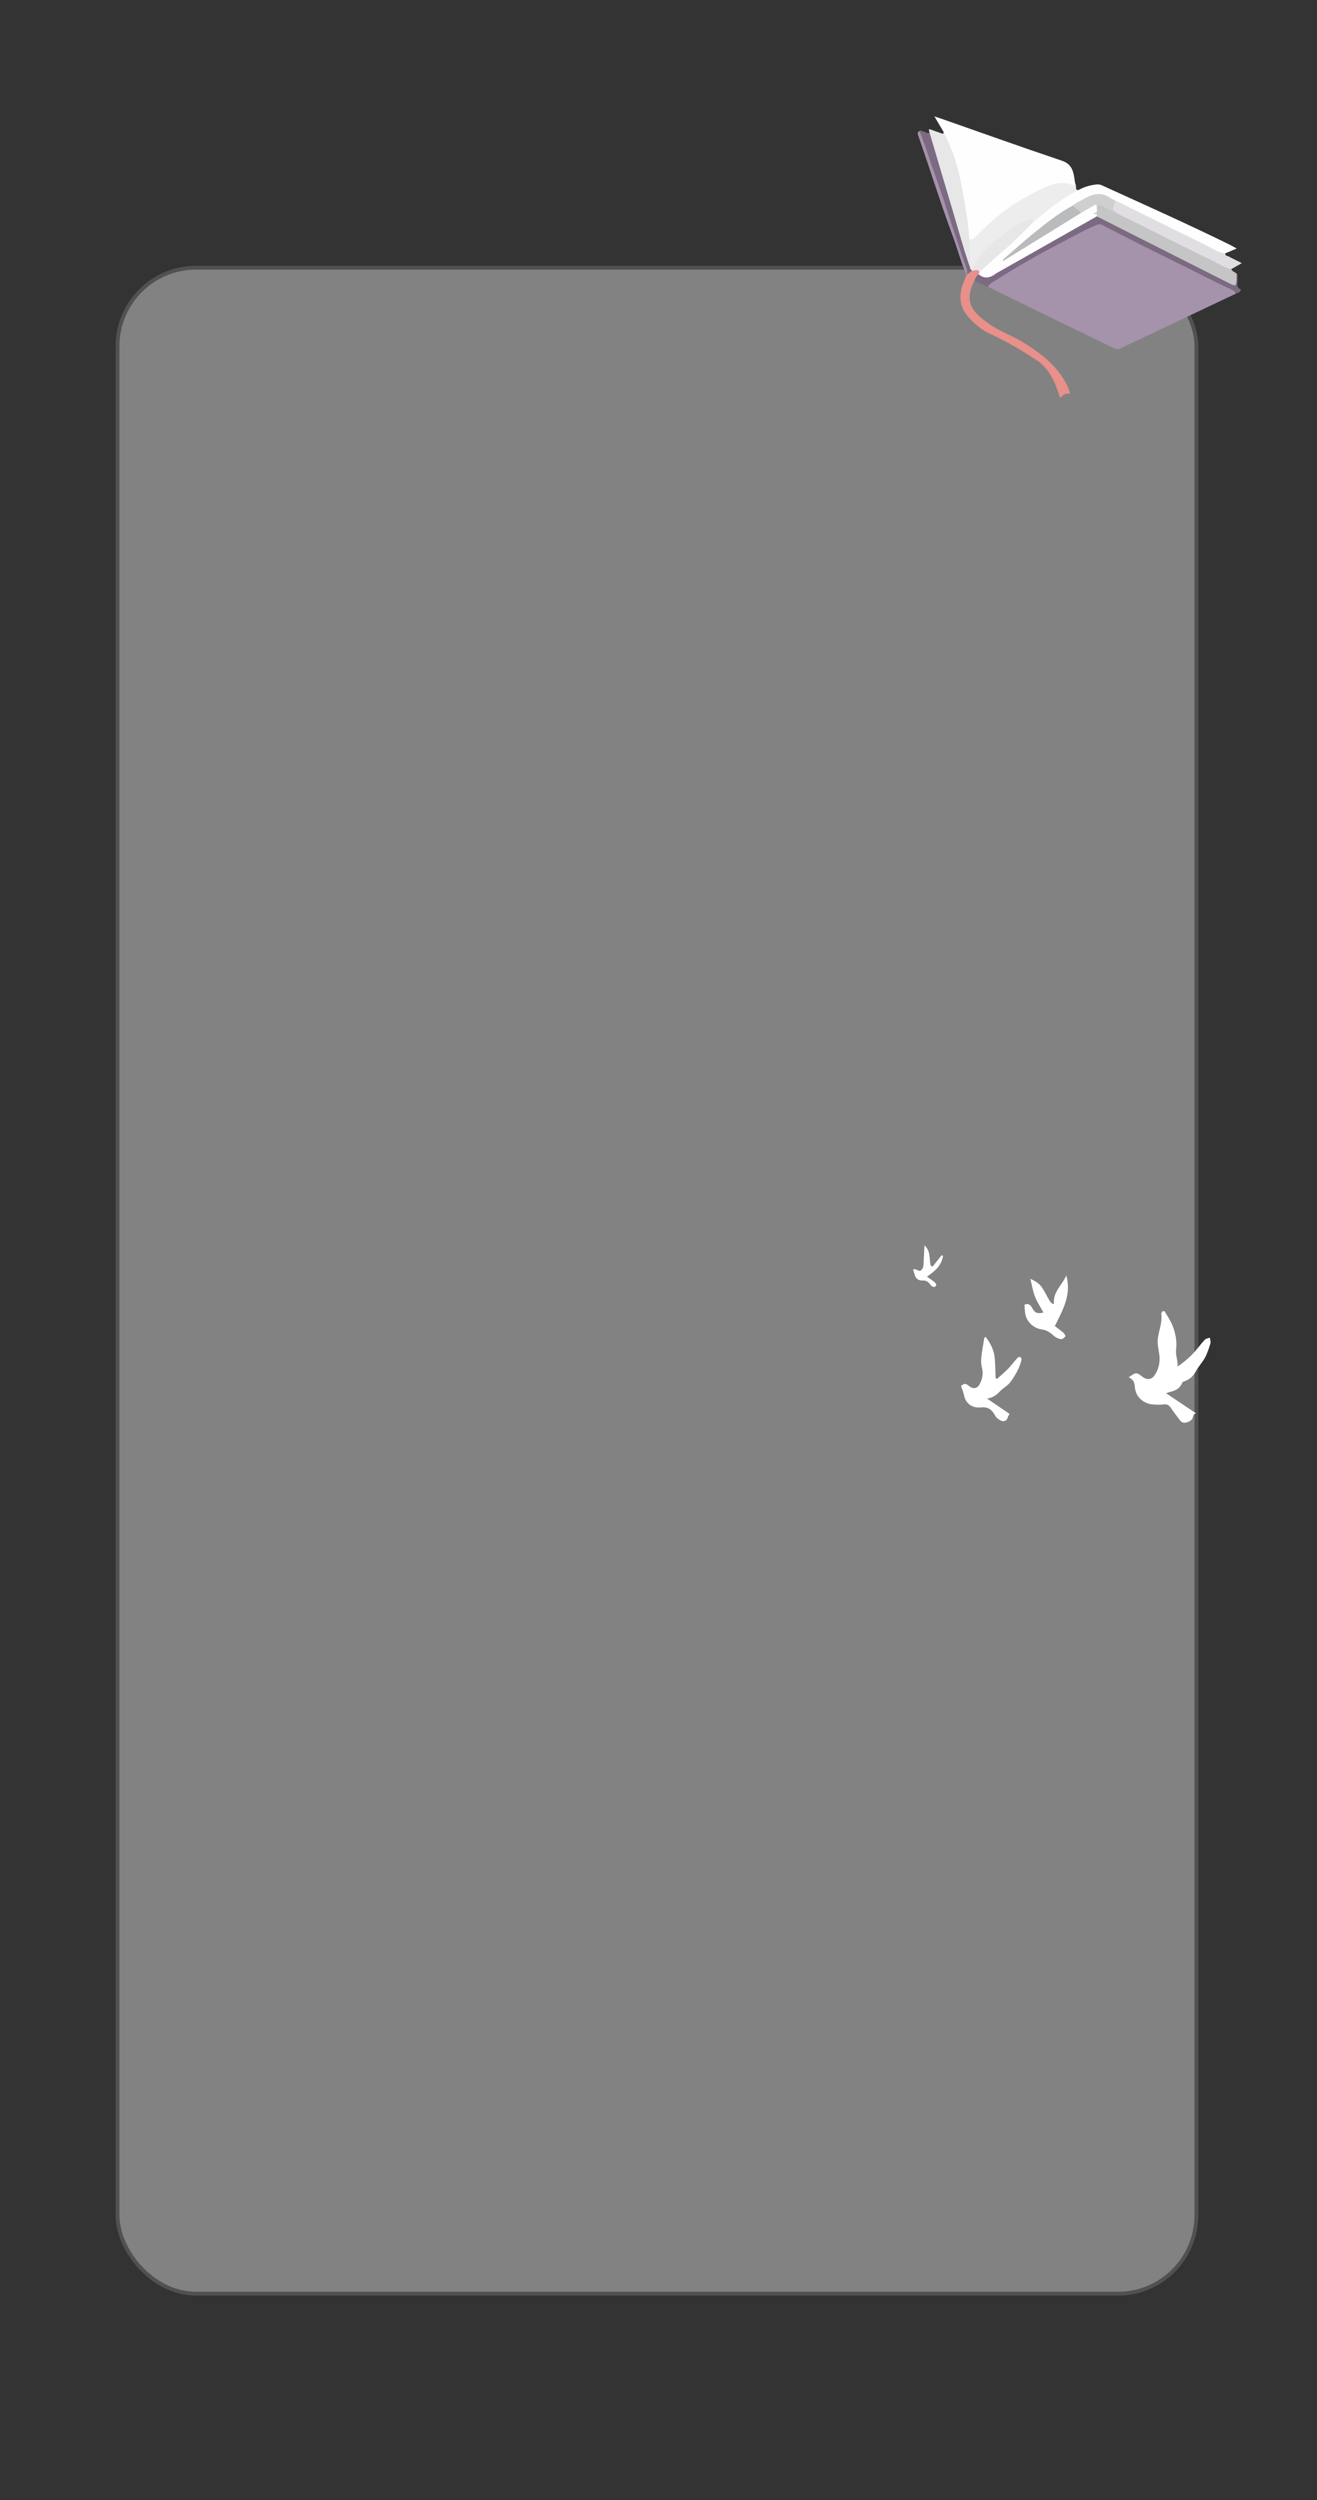<svg xmlns="http://www.w3.org/2000/svg" xmlns:xlink="http://www.w3.org/1999/xlink" fill="none" version="1.1" width="430" height="816" viewBox="0 0 430 816"><rect x="0" y="0" width="430" height="816" fill="#333333" stroke="none"/><defs><clipPath id="master_svg0_13_4954"><rect x="0" y="0" width="430" height="816" rx="0"/></clipPath></defs><g clip-path="url(#master_svg0_13_4954)"><g style="opacity:0.39;"><rect x="39" y="88" width="351" height="660" rx="24.995" fill="#FFFFFF" fill-opacity="1"/><rect x="39" y="88" width="351" height="660" rx="24.995" fill-opacity="0" stroke-opacity="0.39" stroke="#FFFFFF" fill="none" stroke-width="2.499"/></g><g><g><g><path d="M322.573,93.602C329.495,96.995,336.413,100.397,343.342,103.774C350.083,107.058,356.838,110.314,363.58,113.595C364.254,113.922,364.858,114.184,365.626,113.818C378.244,107.811,390.872,101.837,403.496,95.856C403.614,94.518,402.663,94.325,401.95,93.988C397.898,92.061,393.855,90.124,389.842,88.079C380.077,83.106,370.201,78.438,360.515,73.252C359.515,72.716,358.59,72.67,357.548,73.108C352.407,75.274,347.538,78.17,342.561,80.774C336.312,84.045,330.178,87.589,324.227,91.56C323.518,92.032,322.501,92.225,322.57,93.599L322.573,93.602Z" fill="#A493AA" fill-opacity="1"/></g><g><path d="M351.012,59.727C350.884,58.899,350.783,58.068,350.629,57.25C350.155,54.708,349.041,53.243,346.698,52.451C333.348,47.952,320.057,43.202,306.746,38.537C306.311,38.383,305.87,38.252,305.093,38C306.213,39.898,307.164,41.507,308.115,43.114C308.115,44.167,308.485,45.057,308.926,45.957C311.916,52.052,313.243,58.801,314.465,65.593C315.197,69.66,315.596,73.789,316.22,77.875C316.982,78.951,317.73,78.572,318.478,77.846C320.73,75.66,322.956,73.432,325.364,71.472C330.704,67.124,336.384,63.571,342.554,61.131C344.894,60.205,347.243,59.963,349.662,60.666C350.276,60.846,351.208,61.304,351.015,59.724L351.012,59.727Z" fill="#FEFEFE" fill-opacity="1"/></g><g><path d="M400.058,82.688C401.209,82.203,402.359,81.719,403.784,81.12C402.882,80.623,402.192,80.204,401.476,79.851C387.689,73.079,373.721,66.836,359.786,60.496C359.188,60.224,358.597,60.129,357.979,60.205C355.979,60.453,354.028,60.928,352.211,61.998C349.649,62.197,347.714,64.085,345.606,65.466C342.655,67.399,339.936,69.758,337.221,72.11C331.979,77.23,326.665,82.243,321.181,87C320.603,87.5,320.067,88.06,319.544,88.642C319.332,88.95,319.263,89.283,319.42,89.656C320.832,91.034,322.207,91.433,324.054,90.415C327.358,88.599,330.623,86.686,333.9,84.817C341.574,80.443,349.309,76.226,356.92,71.708C357.332,71.463,357.763,71.256,358.103,70.874C358.326,70.514,358.44,69.967,358.143,69.784C357.214,69.221,358.656,69.421,358.28,69.094C358.391,68.819,358.446,68.528,358.45,68.23C358.463,66.493,357.894,66.041,356.584,66.836C355.326,67.599,354.051,68.328,352.799,69.1C344.682,74.165,336.495,79.076,329.191,83.692C335.58,78.241,342.593,71.966,350.518,67.327C352.502,66.087,354.551,65.04,356.675,64.167C358.159,63.558,359.531,63.565,360.95,64.402C361.858,64.939,362.829,65.331,363.783,65.753C375.061,71.456,386.44,76.877,397.738,82.521C398.47,82.887,399.244,83.424,400.058,82.688Z" fill="#FEFEFE" fill-opacity="1"/></g><g><path d="M337.397,72.519C342.074,68.505,346.799,64.582,352.214,62.001C351.829,62.014,351.401,62.181,351.335,61.428C351.286,60.852,351.338,60.234,351.012,59.724C350.914,60.264,350.721,60.646,350.172,60.411C346.325,58.772,342.776,60.309,339.312,61.994C333.897,64.628,328.73,67.844,324.041,72.022C322.044,73.798,320.08,75.631,318.194,77.567C317.573,78.205,317.067,78.199,316.416,77.957C315.564,79.701,315.992,81.556,316.116,83.368C316.178,84.261,316.328,85.138,316.162,86.034C316.198,86.967,316.322,87.847,317.155,88.292C317.73,88.374,317.995,87.896,318.191,87.409C319.263,84.709,320.979,82.665,322.962,80.904C326.691,77.594,330.541,74.505,334.94,72.526C335.737,72.166,336.58,71.688,337.4,72.519L337.397,72.519Z" fill="#EDEDEE" fill-opacity="1"/></g><g><path d="M358.1,69.254C357.773,69.379,357.443,69.506,356.989,69.68C357.329,70.154,358.45,69.385,358.048,70.645C358.391,71.41,359.064,71.643,359.662,71.944C373.78,79.033,387.878,86.185,401.996,93.272C403.787,94.171,403.917,94.067,403.895,91.845C403.885,91.011,404.042,90.16,403.78,89.339C403.251,88.744,402.365,88.727,402.012,87.844C399.816,86.26,397.359,85.357,395.009,84.186C384.548,78.971,374.094,73.736,363.616,68.567C362.41,68.047,361.244,67.422,360.057,66.853C358.538,66.123,358.276,66.342,358.231,68.211C358.221,68.564,358.296,68.937,358.097,69.257L358.1,69.254Z" fill="#C5C5C6" fill-opacity="1"/></g><g><path d="M316.39,86.381C316.792,85.563,316.848,84.651,316.648,83.793C316.194,81.857,316.518,79.9,316.416,77.96C316.273,73.147,315.367,68.472,314.557,63.781C313.514,57.758,312.165,51.855,309.635,46.418C309.125,45.322,308.625,44.219,308.119,43.117C308.109,43.729,307.851,43.712,307.439,43.555C306.289,43.117,305.119,42.757,303.972,42.312C302.87,41.887,303.384,42.685,303.472,43.176C303.468,45.845,304.504,48.191,305.23,50.609C308.246,60.673,311.194,70.759,314.165,80.842C314.583,82.266,315.083,83.656,315.495,85.086C315.648,85.626,315.73,86.306,316.397,86.385L316.39,86.381Z" fill="#E7E7E8" fill-opacity="1"/></g><g><path d="M403.787,89.339C403.777,89.519,403.761,89.702,403.757,89.882C403.712,93.713,403.728,93.671,400.659,92.117C386.561,84.978,372.453,77.865,358.345,70.746C358.25,70.7,358.149,70.677,358.048,70.645C347.463,76.642,336.877,82.635,326.292,88.632C325.923,88.842,325.534,89.015,325.191,89.273C323.305,90.693,321.41,91.21,319.456,89.453C318.446,89.705,318.057,90.474,318.142,91.639C319.619,92.293,321.096,92.948,322.573,93.602C322.776,93.085,323.116,92.738,323.537,92.473C330.354,88.138,337.256,84.016,344.358,80.348C348.865,78.022,353.267,75.428,357.91,73.462C358.786,73.089,359.463,73.19,360.237,73.599C369.165,78.323,378.198,82.753,387.224,87.209C392.28,89.705,397.287,92.339,402.401,94.665C402.921,94.901,403.261,95.293,403.499,95.853C403.927,95.663,404.375,95.519,404.774,95.261C405.032,95.094,405.287,94.551,404.976,94.397C403.313,93.579,404.202,91.946,404.029,90.657C403.97,90.212,404.225,89.686,403.787,89.332L403.787,89.339Z" fill="#7B6A82" fill-opacity="1"/></g><g><path d="M363.629,68.894C366.535,70.792,369.688,72.038,372.724,73.583C380.417,77.489,388.136,81.32,395.872,85.105C397.891,86.093,399.823,87.389,402.019,87.844C403.058,87.252,404.097,86.656,405.457,85.877C403.836,85.066,402.463,84.418,401.123,83.685C400.725,83.47,400.015,83.594,400.061,82.688C397.731,82.557,395.819,81.006,393.764,80.011C383.793,75.179,373.868,70.223,363.927,65.309C363.606,66.48,362.423,67.55,363.633,68.894L363.629,68.894Z" fill="#E0DEE1" fill-opacity="1"/></g><g><path d="M318.142,91.639C318.436,90.788,318.844,90.036,319.456,89.456C319.586,89.26,319.714,89.064,319.844,88.868C319.547,87.507,319.126,87.386,317.629,88.23C316.926,88.338,316.256,88.547,315.766,89.214C315.674,89.355,315.593,89.506,315.524,89.663C315.063,91.318,314.227,92.774,313.851,94.501C313.165,97.672,313.756,100.371,315.599,102.73C317.828,105.583,320.498,107.716,323.563,109.106C328.711,111.439,333.606,114.396,338.42,117.521C342.047,119.876,344.132,123.858,345.619,128.291C345.806,128.851,345.966,129.42,346.145,130.015Q347.561,128.006,349.358,128.559C349.119,127.175,348.574,126.053,347.982,124.957C345.4,120.174,341.645,116.922,337.609,114.056C334.655,111.956,331.531,110.261,328.322,108.759C325.158,107.281,322.158,105.442,319.462,102.952C316.083,99.831,315.701,96.288,318.142,91.639Z" fill="#E89089" fill-opacity="1"/></g><g><path d="M315.782,89.535C316.302,89.149,316.825,88.763,317.344,88.377C317.335,88.302,317.325,88.227,317.312,88.155C316.563,87.883,316.789,86.908,316.39,86.381C314.442,80.728,312.897,74.904,311.174,69.156C308.583,60.506,306.034,51.836,303.468,43.176C302.805,43.817,302.259,42.993,301.645,42.973C301.132,42.957,300.674,42.296,300.112,42.783C300.03,43.477,300.223,44.112,300.475,44.7C303.557,51.888,305.462,59.645,308.256,66.98C311.063,74.355,313.008,82.138,315.779,89.535L315.782,89.535Z" fill="#7B6A82" fill-opacity="1"/></g><g><path d="M315.782,89.535C315.776,88.936,315.841,88.341,315.629,87.752C311.975,77.675,308.991,67.288,305.338,57.208C303.714,52.729,302.308,48.136,300.589,43.699C300.465,43.375,300.276,43.087,300.115,42.783C299.377,43.225,299.671,43.879,299.883,44.488C303.743,55.516,307.22,66.728,311.282,77.662C312.756,81.631,313.805,85.812,315.531,89.663C315.619,89.63,315.704,89.587,315.786,89.535L315.782,89.535Z" fill="#A493AA" fill-opacity="1"/></g><g><path d="M317.312,88.155C317.322,88.23,317.335,88.305,317.344,88.377C318.184,88.501,319.184,87.471,319.844,88.864C323.014,85.622,326.544,82.933,329.832,79.867C332.394,77.479,334.877,74.97,337.397,72.516C337.439,71.443,336.975,71.332,336.217,71.577C333.57,72.434,331.175,73.923,328.845,75.578C326.171,77.482,323.639,79.629,321.214,81.945C319.459,83.62,318.495,85.979,317.312,88.148L317.312,88.155Z" fill="#E7E7E8" fill-opacity="1"/></g><g><path d="M350.355,67.01C345.58,69.604,341.25,73.066,336.949,76.566C333.956,79.004,331.067,81.618,328.132,84.153C327.858,84.392,327.515,84.562,327.403,85.272C335.953,79.992,344.381,74.79,352.806,69.585C352.682,67.815,351.345,67.638,350.355,67.01Z" fill="#BABBBC" fill-opacity="1"/></g><g><path d="M350.355,67.01C350.92,68.197,352.365,68.233,352.806,69.585C354.08,68.845,355.368,68.135,356.623,67.357C358.051,66.47,358.067,66.463,358.093,68.361C358.097,68.659,358.097,68.96,358.1,69.257C358.842,68.688,357.803,67.062,358.907,66.961C359.633,66.895,360.394,67.684,361.172,67.959C361.999,68.246,362.711,68.953,363.629,68.894C362.862,67.602,364.394,66.568,363.924,65.308C363.545,65.135,363.133,65.03,362.796,64.782C359.969,62.688,357.165,63.051,354.296,64.703C352.979,65.462,351.584,66.035,350.358,67.01L350.355,67.01Z" fill="#CFCFCF" fill-opacity="1"/></g></g><g><g><path d="M368.512,449.539C370.084,450.19,370.433,451.328,370.541,452.778C370.77,455.797,373.152,458.071,376.286,458.385C377.512,458.506,378.767,458.506,379.992,458.382C381.035,458.274,381.675,458.614,382.247,459.458C383.208,460.878,384.257,462.239,385.283,463.61C386.162,464.785,387.688,464.435,388.849,463.558C389.754,462.874,389.237,461.654,390.492,461.284C387.195,459.072,384.087,456.988,380.744,454.744C381.286,454.548,381.594,454.394,381.92,454.322C383.672,453.946,385.175,453.249,385.924,451.463C386.009,451.256,386.195,451.008,386.385,450.946C388.172,450.373,389.492,449.356,390.411,447.635C391.26,446.035,392.584,444.684,393.44,443.087C394.221,441.634,394.728,440.015,395.208,438.425C395.372,437.882,395.094,437.205,395.019,436.59C394.457,436.809,393.728,436.871,393.362,437.27C391.947,438.811,390.731,440.545,389.277,442.047C387.842,443.529,386.211,444.814,384.483,446.048C384.649,444.062,383.747,442.384,384.002,440.444C384.342,437.839,383.803,435.101,382.803,432.601C382.202,431.1,381.273,429.722,380.437,428.322C380.045,427.664,379.59,427.838,379.264,428.446C379.198,428.567,379.146,428.728,379.162,428.859C379.551,431.64,378.365,434.191,378.035,436.858C377.842,438.415,378.182,440.067,378.447,441.648C378.904,444.379,378.414,446.882,376.799,449.1C375.868,450.38,374.332,450.409,373.009,449.369C371.051,447.831,370.91,447.831,368.512,449.545L368.512,449.539Z" fill="#FFFFFF" fill-opacity="1"/></g><g><path d="M321.766,436.308C321.524,436.583,321.371,436.675,321.354,436.789C321.014,438.886,320.619,440.977,320.397,443.087C320.286,444.157,320.325,445.305,320.599,446.339C321.116,448.272,320.76,450.036,319.894,451.721C319.116,453.232,317.812,453.455,316.462,452.431C315.142,451.43,314.926,451.439,313.773,452.362C314.135,453.461,314.57,454.423,314.766,455.431C315.246,457.894,317.227,459.668,320.24,459.357C322.57,459.118,323.763,460.041,324.776,461.794C325.015,462.203,325.269,462.651,325.632,462.93C326.142,463.319,326.733,463.738,327.338,463.829C328.201,463.96,328.832,463.473,329.054,462.543C329.129,462.233,329.351,461.958,329.609,461.467C327.292,459.893,324.965,458.307,322.269,456.474C324.374,456.164,325.501,455.166,326.691,453.919C327.626,452.941,328.995,452.316,329.887,451.096C331.515,448.878,332.851,446.545,333.515,443.869C333.583,443.587,333.364,443.064,333.119,442.923C332.92,442.809,332.377,442.992,332.178,443.214C331.158,444.343,330.26,445.59,329.201,446.679C328.041,447.873,326.753,448.94,325.521,450.065C325.367,449.967,325.217,449.866,325.064,449.768C324.975,447.595,324.969,445.416,324.773,443.254C324.537,440.649,323.41,438.405,321.763,436.305L321.766,436.308Z" fill="#FFFFFF" fill-opacity="1"/></g><g><path d="M334.479,425.859C334.557,426.837,334.586,427.707,334.704,428.564C335.064,431.191,337.266,433.521,340.132,433.904C341.786,434.126,342.897,434.911,344.041,435.975C344.655,436.544,345.56,436.936,346.391,437.087C346.822,437.165,347.469,436.616,347.832,436.191C347.946,436.053,347.554,435.291,347.227,435.009C346.263,434.175,345.214,433.439,344.404,432.817C347.041,427.511,349.917,422.489,348.136,416.286C346.864,419.417,343.724,421.612,344.113,425.541C343.953,425.548,343.789,425.558,343.629,425.564C343.315,425.234,342.926,424.946,342.698,424.563C341.74,422.96,340.985,421.206,339.848,419.744C339.024,418.687,337.724,418.003,336.41,417.392C336.894,419.325,337.201,421.324,337.913,423.169C338.606,424.969,339.714,426.608,340.681,428.397C338.727,428.878,337.861,428.509,337.086,427.027C336.475,425.855,335.681,425.263,334.479,425.859Z" fill="#FFFFFF" fill-opacity="1"/></g><g><path d="M302.638,416.691C305.236,414.941,307.39,413.06,307.884,409.978C307.756,409.86,307.632,409.739,307.504,409.621C306.495,410.887,305.485,412.15,304.475,413.416C304.269,413.292,304.063,413.168,303.857,413.043C303.348,410.937,303.965,408.476,301.844,406.454C301.743,408.434,301.658,410.096,301.566,411.758C301.537,412.324,301.593,412.926,301.423,413.449C301.102,414.444,300.596,415.226,299.338,414.45C299.03,414.261,298.573,414.31,298.109,414.238C298.318,414.967,298.481,415.497,298.625,416.034C298.968,417.336,299.936,418,301.148,417.931C302.446,417.859,303.155,418.406,303.812,419.384C304.053,419.744,304.586,420.002,305.031,420.087C305.214,420.123,305.753,419.525,305.7,419.325C305.599,418.933,305.249,418.556,304.913,418.288C304.223,417.738,303.472,417.267,302.642,416.688L302.638,416.691Z" fill="#FFFFFF" fill-opacity="1"/></g></g></g></g></svg>